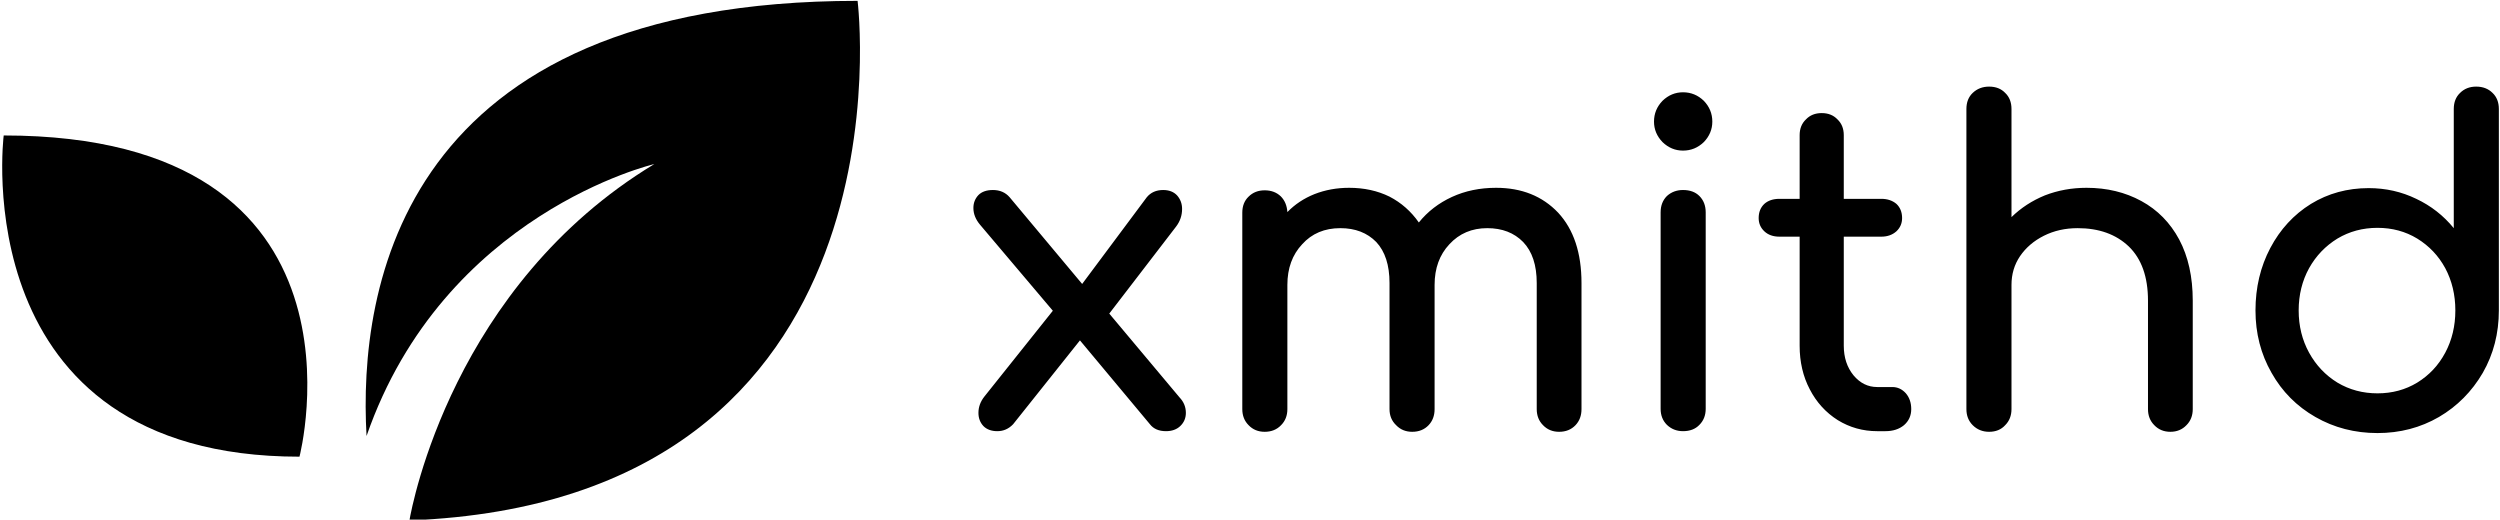 <svg data-v-d3f97b9e="" xmlns="http://www.w3.org/2000/svg" viewBox="0 0 433 90"><!----><!----><!----><g data-v-d3f97b9e="" id="4869aa72-977f-4fcf-9df7-03a1b3ee3cf4" fill="black" transform="matrix(5.46,0,0,5.46,165.698,7.357)"><path d="M7.07 11.26L7.07 11.26Q7.27 11.47 7.27 11.75L7.27 11.75L7.27 11.75Q7.27 12.00 7.09 12.17L7.09 12.17L7.09 12.17Q6.92 12.33 6.64 12.33L6.64 12.33L6.64 12.33Q6.30 12.33 6.13 12.11L6.13 12.11L3.91 9.45L1.79 12.11L1.79 12.11Q1.58 12.33 1.29 12.33L1.29 12.33L1.29 12.33Q1.01 12.33 0.85 12.17L0.85 12.17L0.85 12.17Q0.69 12.00 0.69 11.75L0.69 11.75L0.69 11.75Q0.69 11.47 0.88 11.23L0.88 11.23L3.05 8.51L0.74 5.78L0.74 5.78Q0.53 5.53 0.53 5.25L0.53 5.25L0.53 5.25Q0.53 5.01 0.69 4.84L0.69 4.84L0.69 4.84Q0.85 4.68 1.15 4.68L1.15 4.68L1.15 4.68Q1.48 4.68 1.68 4.91L1.68 4.91L3.98 7.66L6.03 4.91L6.03 4.91Q6.22 4.68 6.55 4.68L6.55 4.68L6.55 4.68Q6.83 4.68 6.99 4.85L6.99 4.85L6.99 4.85Q7.15 5.03 7.15 5.28L7.15 5.28L7.15 5.28Q7.15 5.59 6.96 5.84L6.96 5.84L4.84 8.60L7.07 11.26ZM17.11 4.61L17.11 4.61Q18.33 4.61 19.08 5.40L19.08 5.40L19.08 5.40Q19.82 6.20 19.82 7.63L19.82 7.63L19.82 11.63L19.82 11.63Q19.82 11.94 19.63 12.14L19.63 12.14L19.63 12.14Q19.43 12.35 19.11 12.35L19.11 12.35L19.11 12.35Q18.80 12.35 18.60 12.14L18.60 12.14L18.60 12.14Q18.40 11.94 18.40 11.63L18.40 11.63L18.40 7.63L18.40 7.63Q18.40 6.78 17.97 6.33L17.97 6.33L17.97 6.33Q17.54 5.89 16.83 5.89L16.83 5.89L16.83 5.89Q16.10 5.89 15.63 6.40L15.63 6.40L15.63 6.40Q15.16 6.90 15.16 7.69L15.16 7.69L15.16 11.63L15.16 11.63Q15.16 11.94 14.97 12.14L14.97 12.14L14.97 12.14Q14.77 12.35 14.45 12.35L14.45 12.35L14.45 12.35Q14.14 12.35 13.94 12.14L13.94 12.14L13.94 12.14Q13.73 11.94 13.73 11.63L13.73 11.63L13.73 7.63L13.73 7.63Q13.73 6.78 13.31 6.33L13.31 6.33L13.31 6.33Q12.88 5.89 12.17 5.89L12.17 5.89L12.17 5.89Q11.42 5.89 10.96 6.40L10.96 6.40L10.96 6.40Q10.49 6.90 10.49 7.69L10.49 7.69L10.49 11.63L10.49 11.63Q10.49 11.94 10.29 12.14L10.29 12.14L10.29 12.14Q10.09 12.35 9.77 12.35L9.77 12.35L9.77 12.35Q9.46 12.35 9.26 12.14L9.26 12.14L9.26 12.14Q9.06 11.94 9.06 11.63L9.06 11.63L9.06 5.40L9.06 5.40Q9.06 5.08 9.26 4.89L9.26 4.89L9.26 4.89Q9.46 4.69 9.77 4.69L9.77 4.69L9.77 4.69Q10.08 4.69 10.28 4.88L10.28 4.88L10.28 4.88Q10.47 5.07 10.49 5.38L10.49 5.38L10.49 5.38Q10.85 5.01 11.35 4.81L11.35 4.81L11.35 4.81Q11.86 4.61 12.45 4.61L12.45 4.61L12.45 4.61Q13.16 4.61 13.73 4.89L13.73 4.89L13.73 4.89Q14.29 5.18 14.66 5.71L14.66 5.71L14.66 5.71Q15.08 5.19 15.71 4.90L15.71 4.90L15.71 4.90Q16.34 4.61 17.11 4.61L17.11 4.61ZM22.33 5.39L22.33 5.39Q22.33 5.07 22.53 4.87L22.53 4.87L22.53 4.87Q22.74 4.68 23.04 4.68L23.04 4.68L23.04 4.68Q23.37 4.68 23.56 4.87L23.56 4.87L23.56 4.87Q23.76 5.07 23.76 5.39L23.76 5.39L23.76 11.62L23.76 11.62Q23.76 11.93 23.56 12.13L23.56 12.13L23.56 12.13Q23.37 12.33 23.04 12.33L23.04 12.33L23.04 12.33Q22.74 12.33 22.53 12.13L22.53 12.13L22.53 12.13Q22.33 11.93 22.33 11.62L22.33 11.62L22.33 5.39ZM23.04 1.58L23.04 1.58Q23.42 1.58 23.70 1.85L23.70 1.85L23.70 1.85Q23.97 2.13 23.97 2.51L23.97 2.51L23.97 2.51Q23.97 2.88 23.70 3.16L23.70 3.16L23.70 3.16Q23.42 3.43 23.04 3.43L23.04 3.43L23.04 3.43Q22.67 3.43 22.39 3.16L22.39 3.16L22.39 3.16Q22.12 2.88 22.12 2.51L22.12 2.51L22.12 2.51Q22.12 2.13 22.39 1.85L22.39 1.85L22.39 1.85Q22.67 1.58 23.04 1.58L23.04 1.58ZM29.68 10.93L29.68 10.93Q29.93 10.93 30.11 11.13L30.11 11.13L30.11 11.13Q30.28 11.33 30.28 11.63L30.28 11.63L30.28 11.63Q30.28 11.94 30.05 12.14L30.05 12.14L30.05 12.14Q29.82 12.33 29.46 12.33L29.46 12.33L29.20 12.33L29.20 12.33Q28.52 12.33 27.95 11.98L27.95 11.98L27.95 11.98Q27.38 11.62 27.06 11.00L27.06 11.00L27.06 11.00Q26.74 10.39 26.74 9.62L26.74 9.62L26.74 6.16L26.10 6.16L26.10 6.16Q25.80 6.16 25.62 5.99L25.62 5.99L25.62 5.99Q25.44 5.82 25.44 5.57L25.44 5.57L25.44 5.57Q25.44 5.29 25.62 5.12L25.62 5.12L25.62 5.12Q25.80 4.96 26.10 4.96L26.10 4.96L26.74 4.96L26.74 2.94L26.74 2.94Q26.74 2.63 26.94 2.44L26.94 2.44L26.94 2.44Q27.13 2.24 27.44 2.24L27.44 2.24L27.44 2.24Q27.75 2.24 27.94 2.44L27.94 2.44L27.94 2.44Q28.14 2.63 28.14 2.94L28.14 2.94L28.14 4.96L29.33 4.96L29.33 4.96Q29.62 4.96 29.81 5.12L29.81 5.12L29.81 5.12Q29.99 5.29 29.99 5.57L29.99 5.57L29.99 5.57Q29.99 5.82 29.81 5.99L29.81 5.99L29.81 5.99Q29.62 6.16 29.33 6.16L29.33 6.16L28.14 6.16L28.14 9.62L28.14 9.62Q28.14 10.18 28.45 10.56L28.45 10.56L28.45 10.56Q28.76 10.93 29.20 10.93L29.20 10.93L29.68 10.93ZM35.84 4.61L35.84 4.61Q36.81 4.61 37.58 5.03L37.58 5.03L37.58 5.03Q38.35 5.45 38.78 6.25L38.78 6.25L38.78 6.25Q39.21 7.06 39.21 8.19L39.21 8.19L39.21 11.63L39.21 11.63Q39.21 11.94 39.01 12.14L39.01 12.14L39.01 12.14Q38.81 12.35 38.50 12.35L38.50 12.35L38.50 12.35Q38.19 12.35 37.99 12.14L37.99 12.14L37.99 12.14Q37.79 11.94 37.79 11.63L37.79 11.63L37.79 8.19L37.79 8.19Q37.79 7.06 37.18 6.47L37.18 6.47L37.18 6.47Q36.57 5.89 35.56 5.89L35.56 5.89L35.56 5.89Q34.97 5.89 34.49 6.13L34.49 6.13L34.49 6.13Q34.01 6.37 33.73 6.78L33.73 6.78L33.73 6.78Q33.46 7.18 33.46 7.69L33.46 7.69L33.46 11.63L33.46 11.63Q33.46 11.94 33.26 12.14L33.26 12.14L33.26 12.14Q33.07 12.35 32.75 12.35L32.75 12.35L32.75 12.35Q32.44 12.35 32.23 12.14L32.23 12.14L32.23 12.14Q32.03 11.94 32.03 11.63L32.03 11.63L32.03 2.11L32.03 2.11Q32.03 1.79 32.23 1.60L32.23 1.60L32.23 1.60Q32.44 1.40 32.75 1.40L32.75 1.40L32.75 1.40Q33.07 1.40 33.26 1.60L33.26 1.60L33.26 1.60Q33.46 1.79 33.46 2.11L33.46 2.11L33.46 5.54L33.46 5.54Q33.91 5.10 34.52 4.85L34.52 4.85L34.52 4.85Q35.14 4.61 35.84 4.61L35.84 4.61ZM48.20 1.40L48.20 1.40Q48.52 1.40 48.72 1.60L48.72 1.60L48.72 1.60Q48.92 1.79 48.92 2.11L48.92 2.11L48.92 8.50L48.92 8.50Q48.92 9.59 48.41 10.48L48.41 10.48L48.41 10.48Q47.89 11.37 47.02 11.88L47.02 11.88L47.02 11.88Q46.14 12.39 45.07 12.39L45.07 12.39L45.07 12.39Q43.99 12.39 43.10 11.88L43.10 11.88L43.10 11.88Q42.21 11.37 41.71 10.48L41.71 10.48L41.71 10.48Q41.20 9.59 41.20 8.50L41.20 8.50L41.20 8.50Q41.20 7.41 41.67 6.52L41.67 6.52L41.67 6.52Q42.14 5.63 42.96 5.12L42.96 5.12L42.96 5.12Q43.78 4.62 44.79 4.62L44.79 4.62L44.79 4.62Q45.60 4.62 46.30 4.96L46.30 4.96L46.30 4.96Q47.00 5.29 47.49 5.89L47.49 5.89L47.49 2.11L47.49 2.11Q47.49 1.79 47.69 1.60L47.69 1.60L47.69 1.60Q47.89 1.40 48.20 1.40L48.20 1.40ZM45.07 11.13L45.07 11.13Q45.77 11.13 46.33 10.79L46.33 10.79L46.33 10.79Q46.90 10.44 47.22 9.84L47.22 9.84L47.22 9.84Q47.54 9.24 47.54 8.50L47.54 8.50L47.54 8.50Q47.54 7.76 47.22 7.16L47.22 7.16L47.22 7.16Q46.90 6.57 46.33 6.22L46.33 6.22L46.33 6.22Q45.77 5.88 45.07 5.88L45.07 5.88L45.07 5.88Q44.37 5.88 43.80 6.22L43.80 6.22L43.80 6.22Q43.23 6.57 42.90 7.16L42.90 7.16L42.90 7.16Q42.57 7.76 42.57 8.50L42.57 8.50L42.57 8.50Q42.57 9.24 42.90 9.84L42.90 9.84L42.90 9.84Q43.23 10.44 43.80 10.79L43.80 10.79L43.80 10.79Q44.37 11.13 45.07 11.13L45.07 11.13Z"></path></g><!----><g data-v-d3f97b9e="" id="a60976e6-64d2-4f7f-85a7-7d05641ed220" transform="matrix(1.676,0,0,1.676,-9.135,-38.659)" stroke="none" fill="black"><path d="M5.833 37.065S1.672 70.26 36.4 70.26c0 0 8.655-33.195-30.567-33.195zM94.074 23.155c-47.241 0-51.611 29.712-50.744 44.967 7.981-23.02 29.738-28.101 29.738-28.101-20.77 12.557-25.03 35.225-25.307 36.825 52.753-2.036 46.313-53.691 46.313-53.691z"></path></g><!----></svg>